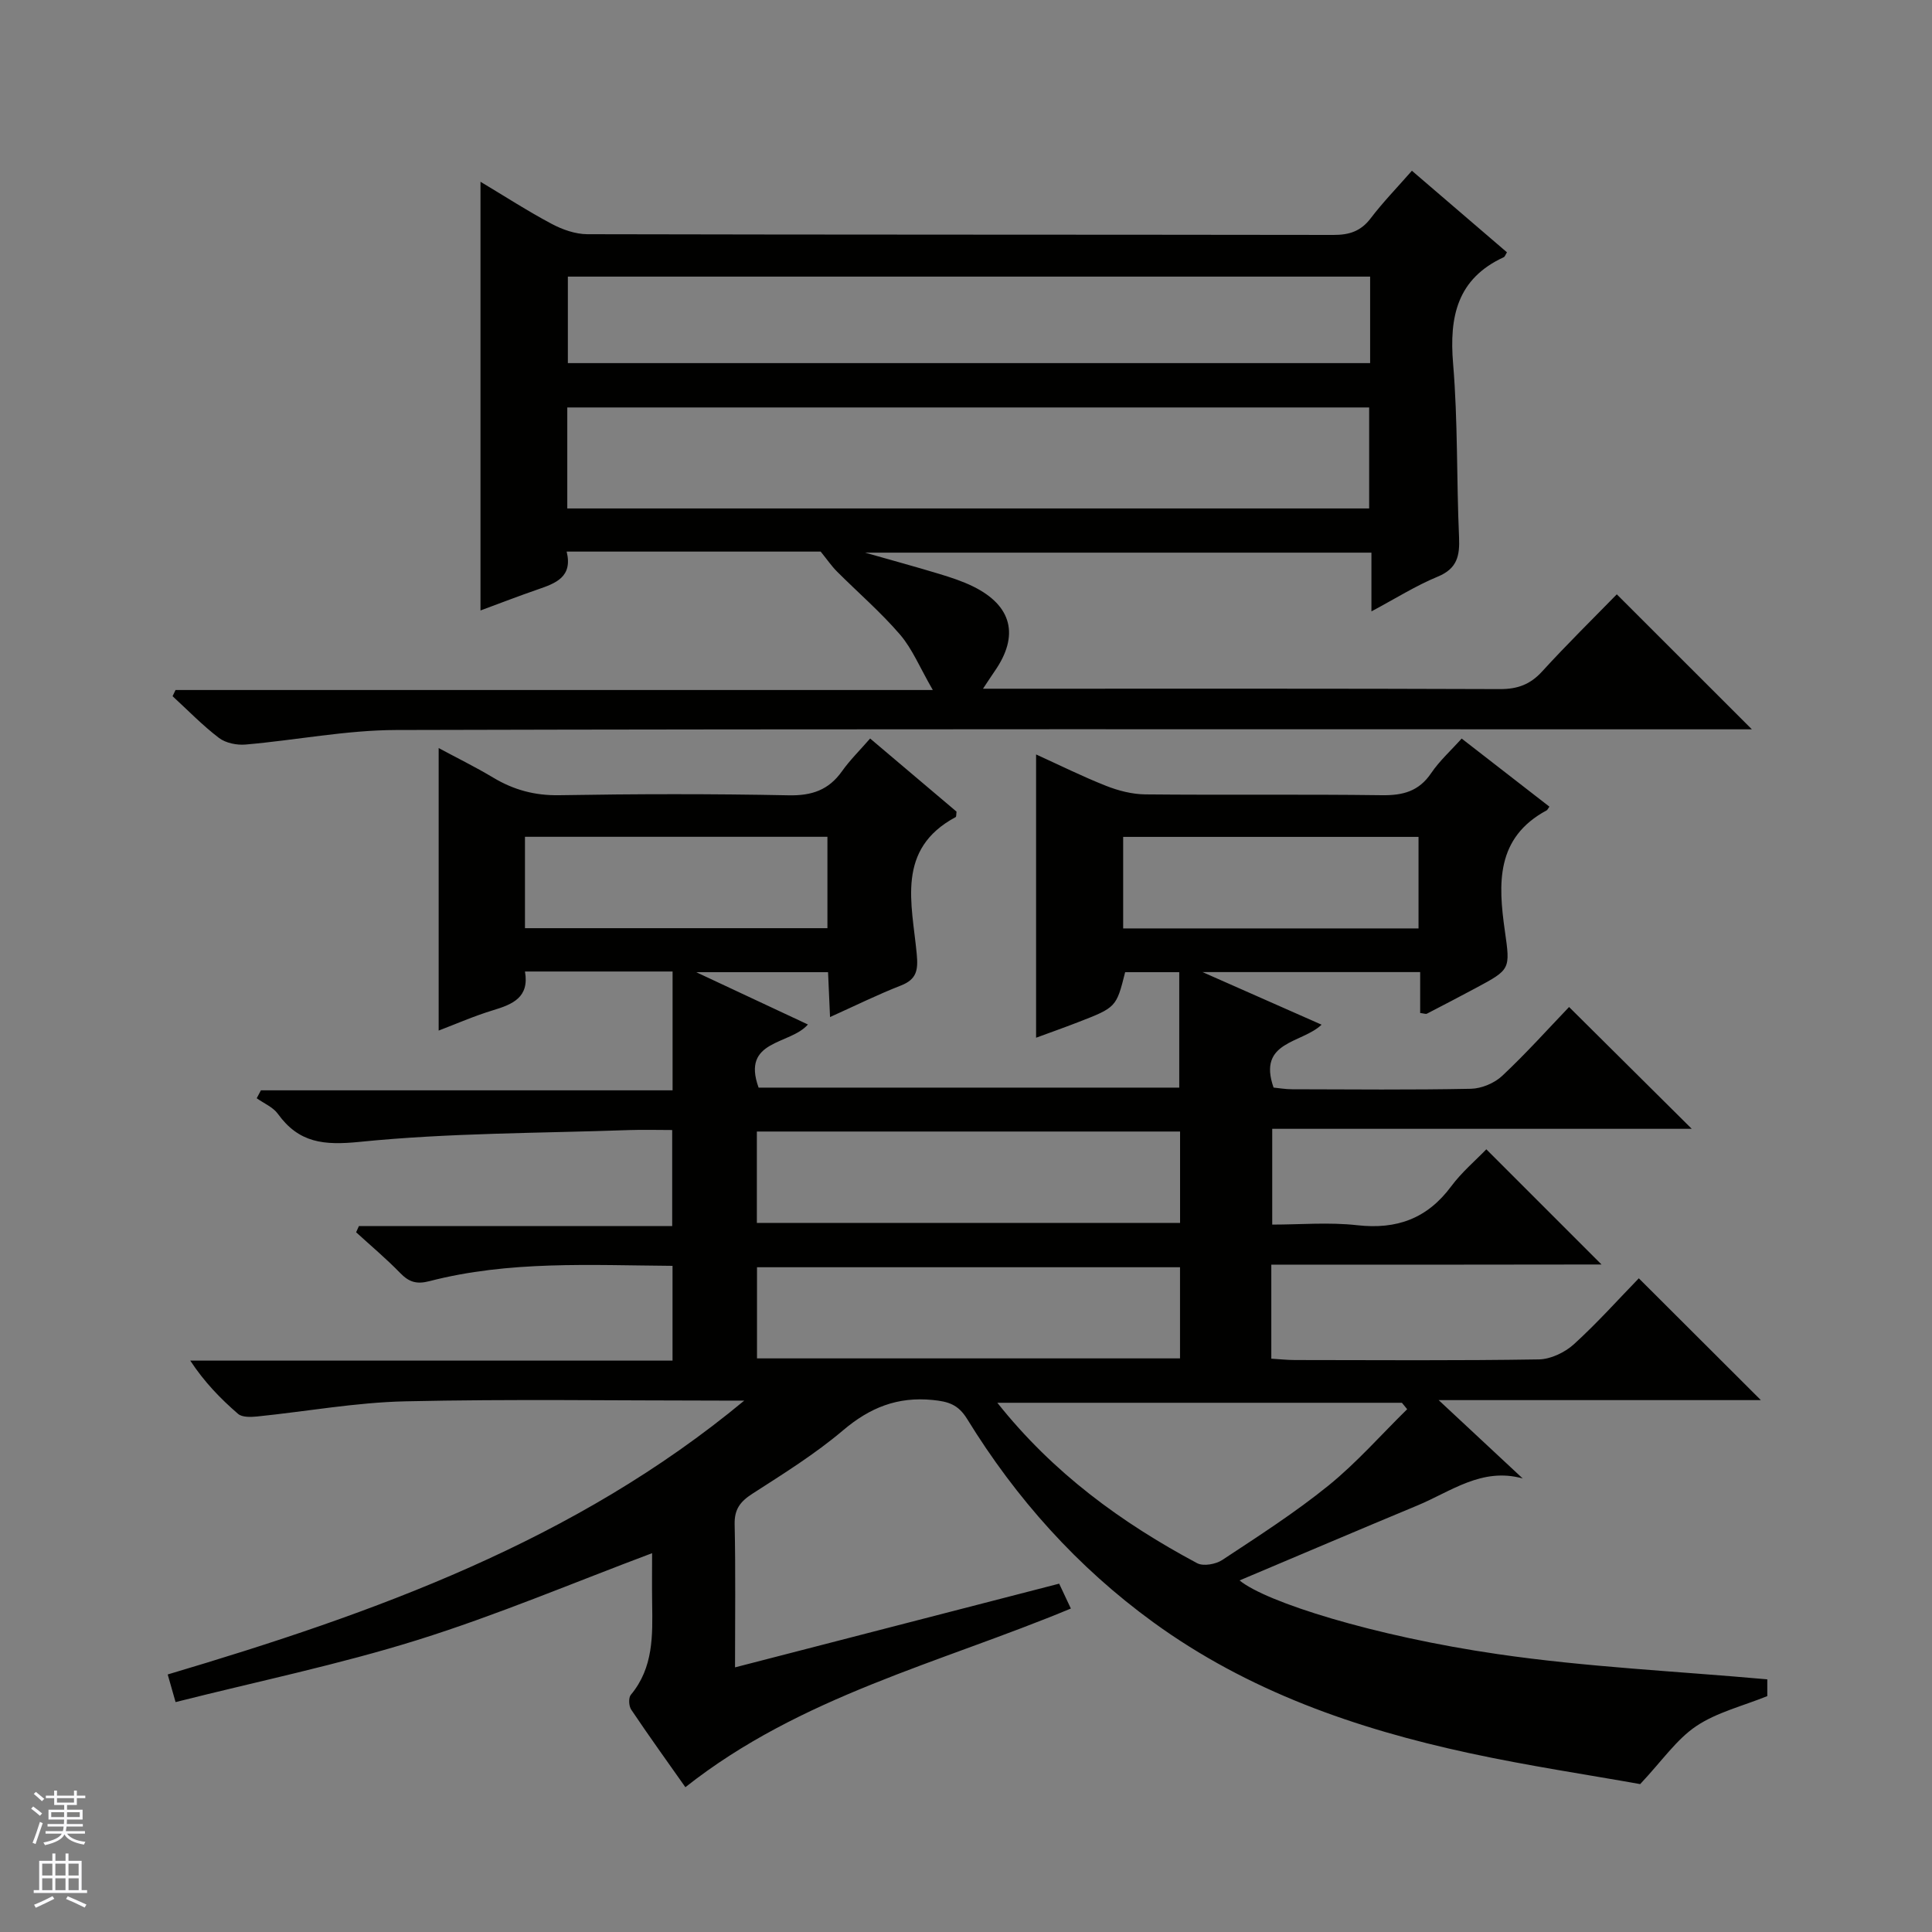 <svg enable-background="new 0 0 400 400" viewBox="0 0 400 400" xmlns="http://www.w3.org/2000/svg"><rect x="0" y="0" width="400" height="400" fill="#808080" stroke="none"/><path d="m263.21 261.84v19.46c1.7.1 3.3.28 4.9.28 16.83.02 33.67.14 50.49-.13 2.46-.04 5.38-1.44 7.25-3.13 4.91-4.47 9.35-9.45 13.45-13.66 8.72 8.7 16.99 16.96 25.27 25.22-21.52 0-43.42 0-66.71 0 6.41 5.98 11.91 11.1 17.4 16.22-8.45-2.36-14.88 2.72-21.82 5.6-12.27 5.1-24.5 10.32-36.8 15.51 5.42 4.48 27.7 11.51 53.47 15.26 18.36 2.68 36.99 3.53 55.79 5.22v3.47c-5.12 2.07-10.46 3.36-14.73 6.23-4.07 2.74-7.03 7.14-11.59 11.99-10.71-1.92-23.16-3.77-35.45-6.43-23.39-5.05-45.72-12.8-65.36-27.08-15.72-11.43-28.4-25.61-38.53-42.08-1.85-3.01-3.9-3.62-7.15-3.94-7.29-.72-13 1.58-18.54 6.28-5.81 4.92-12.36 9-18.79 13.14-2.49 1.61-3.73 3.19-3.66 6.31.21 9.64.08 19.29.08 29.63 22.65-5.85 44.74-11.55 67.11-17.33.86 1.83 1.61 3.42 2.42 5.15-27.16 11.3-56 18.16-79.81 36.99-3.66-5.2-7.53-10.57-11.22-16.07-.5-.74-.58-2.45-.07-3.06 4.7-5.63 4.51-12.3 4.41-19-.05-3.63-.01-7.26-.01-10.32-16.27 6.1-32.16 12.84-48.56 17.97-16.28 5.09-33.07 8.56-50.1 12.86-.61-2.15-1.08-3.81-1.63-5.72 42.93-12.75 84.35-27.65 119.37-56.7-1.57 0-3.14 0-4.71 0-21.83 0-43.67-.34-65.49.15-10.24.23-20.44 2.1-30.67 3.14-1.31.13-3.09.19-3.94-.55-3.61-3.12-6.95-6.55-9.89-11.02h99.85c0-6.89 0-13.1 0-19.62-17.03-.13-33.85-1.1-50.33 3.17-2.67.69-4.23.19-6.05-1.68-2.88-2.97-6.07-5.64-9.13-8.44.19-.43.38-.86.58-1.29h64.86c0-6.89 0-13.1 0-19.88-3.03 0-5.98-.09-8.92.01-18.61.66-37.29.57-55.77 2.44-7.45.75-12.58.24-16.95-5.8-1.01-1.4-2.9-2.17-4.38-3.23.29-.55.58-1.09.87-1.64h85.23c0-8.64 0-16.52 0-24.6-10.24 0-20.19 0-30.56 0 .94 5.36-2.54 6.79-6.61 8.02-3.92 1.19-7.69 2.85-11.26 4.21 0-19.5 0-38.7 0-58.49 3.62 1.95 7.54 3.87 11.28 6.11 4.25 2.55 8.62 3.74 13.69 3.65 15.83-.27 31.67-.3 47.49.02 4.8.1 8.29-1.09 11.05-4.99 1.62-2.28 3.64-4.27 5.82-6.77 6.16 5.22 12.07 10.22 17.89 15.14-.08.54-.02 1.04-.18 1.13-12.43 6.66-9.03 17.96-8.06 28.34.31 3.32.02 5.25-3.3 6.54-4.74 1.85-9.33 4.12-14.65 6.52-.15-3.48-.28-6.23-.41-9.29-8.8 0-17.35 0-27.3 0 8.37 3.92 15.62 7.31 23.13 10.83-3.69 4.27-13.83 3.09-10.21 13.07h87.09c0-7.81 0-15.69 0-23.9-3.71 0-7.45 0-11.2 0-1.83 7.27-1.83 7.29-9.81 10.38-2.89 1.12-5.81 2.15-8.63 3.19 0-19.61 0-38.87 0-58.65 4.74 2.15 9.53 4.54 14.49 6.5 2.55 1.01 5.4 1.74 8.12 1.77 16.33.16 32.67-.05 48.99.17 4.33.06 7.64-.79 10.19-4.56 1.74-2.57 4.12-4.71 6.32-7.17 6.16 4.78 12.18 9.44 18.17 14.1-.36.51-.43.69-.56.76-10.56 5.68-10.06 15.19-8.66 25 1.13 7.93 1.16 7.94-6 11.78-3.37 1.8-6.75 3.57-10.14 5.32-.24.12-.62-.05-1.4-.14 0-2.69 0-5.43 0-8.47-14.82 0-29.18 0-45.06 0 8.97 3.96 16.63 7.35 24.65 10.89-4.09 3.92-13.33 3.37-9.94 13.02 1.04.1 2.45.35 3.87.35 12.33.03 24.67.15 36.99-.1 2.2-.05 4.86-1.16 6.47-2.67 4.96-4.65 9.51-9.73 13.85-14.26 8.8 8.73 17.04 16.92 25.4 25.22-28.59 0-57.57 0-86.86 0v19.83c5.81 0 11.78-.53 17.61.13 8.2.92 14.5-1.39 19.45-8.06 2.16-2.91 5-5.31 7.27-7.66 8.1 8.1 15.83 15.83 23.85 23.85-22.62.04-45.29.04-68.37.04zm-106.51-8.65h87.62c0-6.49 0-12.58 0-18.92-29.29 0-58.31 0-87.62 0zm87.61 9.18c-29.48 0-58.49 0-87.58 0v18.87h87.58c0-6.42 0-12.5 0-18.87zm47.03 29.39c-.36-.44-.73-.89-1.09-1.33-27.74 0-55.47 0-83.76 0 11.57 14.57 25.72 24.85 41.36 33.21 1.29.69 3.88.22 5.22-.67 7.48-4.94 15.06-9.8 22.01-15.43 5.84-4.74 10.87-10.49 16.26-15.78zm-182.65-99.59h62.62c0-6.5 0-12.59 0-18.92-20.96 0-41.65 0-62.62 0zm123.85-18.9v18.95h61.15c0-6.48 0-12.58 0-18.95-20.48 0-40.71 0-61.15 0z" fill="#010100"/><path d="m362.71 151c-1.32 0-3.29 0-5.26 0-91.81 0-183.63-.1-275.44.14-10.39.03-20.77 2.11-31.17 3.01-1.82.16-4.12-.31-5.52-1.38-3.41-2.6-6.42-5.72-9.59-8.63.2-.43.41-.86.61-1.28h156.79c-2.72-4.71-4.25-8.52-6.79-11.48-4-4.65-8.69-8.69-13.04-13.04-1.12-1.12-2.03-2.46-3.39-4.14-16.85 0-34.48 0-52.59 0 1.3 5.28-2.28 6.56-5.99 7.84-3.89 1.34-7.73 2.83-11.85 4.35 0-29.65 0-58.82 0-88.76 4.95 2.96 9.72 6.05 14.72 8.71 2.23 1.19 4.92 2.14 7.41 2.15 51.49.12 102.98.07 154.47.15 3.27.01 5.67-.76 7.71-3.45 2.5-3.29 5.41-6.28 8.53-9.84 6.7 5.75 13.2 11.33 19.68 16.89-.31.49-.42.89-.66 1.01-9.64 4.45-11.31 12.28-10.49 22.06 1 11.92.7 23.94 1.23 35.91.17 3.86-.38 6.51-4.42 8.17-4.53 1.87-8.73 4.53-13.72 7.19 0-4.53 0-8.14 0-12.16-34.91 0-69.47 0-104.84 0 5.58 1.59 10.51 2.93 15.39 4.41 2.37.72 4.77 1.5 6.98 2.59 8.07 3.97 9.6 10.17 4.47 17.54-.64.92-1.24 1.86-2.42 3.63h6.06c33.66 0 67.32-.05 100.98.08 3.64.01 6.26-.96 8.72-3.65 5.16-5.65 10.63-11.02 15.46-15.97 9.58 9.58 18.81 18.8 27.97 27.95zm-245.26-45.73h166.02c0-7.2 0-14.07 0-20.91-55.54 0-110.73 0-166.02 0zm166.22-48c-55.6 0-110.79 0-166.1 0v17.91h166.1c0-6.04 0-11.68 0-17.91z" fill="#010100"/><g fill="#fafafc"><path d="m6.45 374.46.42-.45c.65.47 1.27.95 1.85 1.44l-.45.49c-.66-.56-1.26-1.06-1.83-1.48m.93 7.33-.63-.26c.55-1.36 1.05-2.8 1.52-4.33.19.1.38.19.59.27-.46 1.29-.95 2.73-1.48 4.32m-.38-10.38.44-.42c.43.34 1.01.82 1.74 1.44l-.49.49c-.53-.51-1.09-1.01-1.69-1.51m2.5.35h1.72v-1.04h.59v1.04h3.52v-1.04h.59v1.04h1.75v.53h-1.75v1.42h-2.03v.97h3.22v2.03h-3.24c0 .35-.01.66-.03.93h3.32v.53h-3.37c-.03.27-.08.58-.15.94h3.96v.53h-3.71c.67.92 1.93 1.48 3.79 1.68-.13.24-.23.44-.29.59-2.13-.38-3.48-1.08-4.04-2.12-.43.97-1.77 1.72-4.03 2.23-.09-.19-.2-.37-.33-.55 2.1-.42 3.37-1.03 3.81-1.83h-3.36v-.53h3.58c.08-.29.13-.61.16-.94h-3.33v-.53h3.39c.02-.27.04-.58.04-.93h-3.23v-2.03h3.25v-.97h-2.07v-1.42h-1.73zm1.12 3.44v1h2.65c.01-.3.02-.44.01-.4v-.25-.35zm1.19-2h3.52v-.91h-3.52zm4.71 2h-2.63v.59c0 .15-.01.28-.01.4h2.64z"/><path d="m13.55 383.74h.63v1.52h2.72v6.07h1.13v.6h-11.05v-.6h1.13v-6.07h2.73v-1.52h.63v1.52h2.1v-1.52zm-2.68 8.83.38.56c-1.24.63-2.53 1.25-3.85 1.85-.1-.21-.21-.42-.34-.63 1.36-.55 2.63-1.15 3.81-1.78m-2.13-4.27h2.1v-2.45h-2.1zm0 3.04h2.1v-2.46h-2.1zm2.72-3.04h2.1v-2.45h-2.1zm0 3.04h2.1v-2.46h-2.1zm6.07 3.6c-1.41-.71-2.7-1.3-3.86-1.78l.35-.56c1.45.62 2.75 1.19 3.88 1.72zm-1.25-9.09h-2.1v2.45h2.1zm-2.09 5.49h2.1v-2.46h-2.1z"/></g></svg>